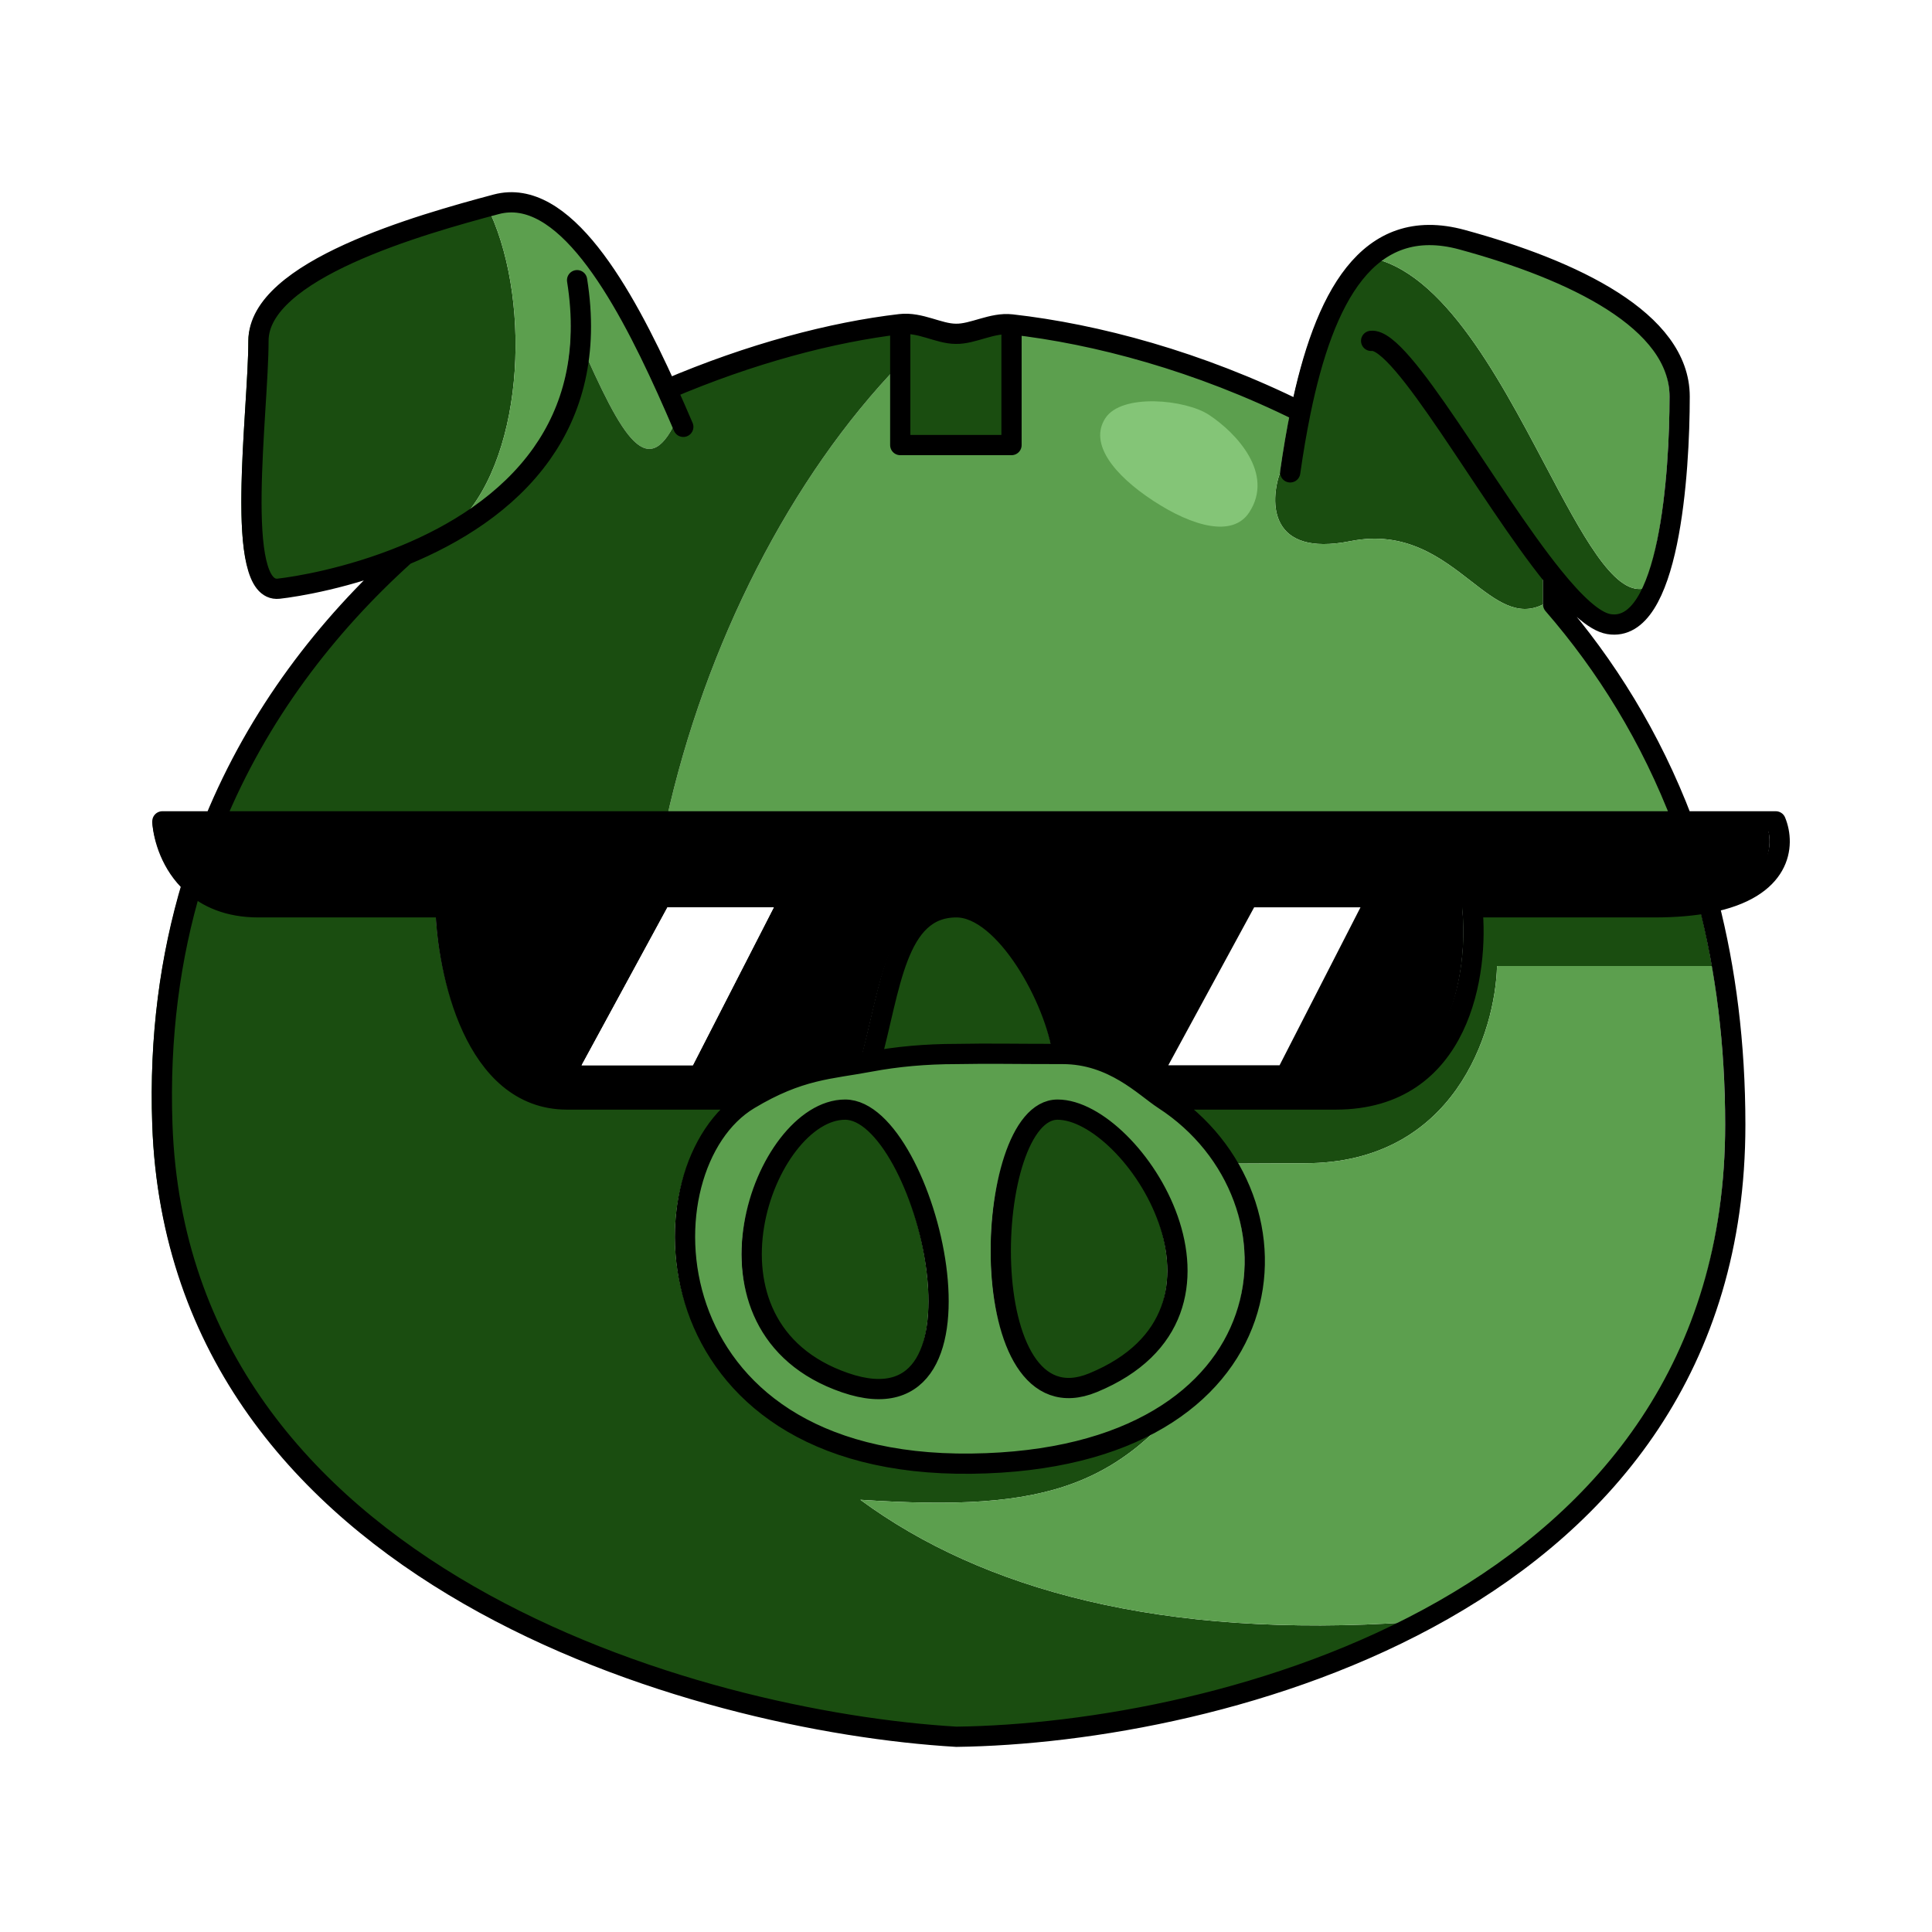 <svg width="191" height="191" viewBox="0 0 191 191" fill="none" xmlns="http://www.w3.org/2000/svg">
<rect width="191" height="191" fill="#fff"/>
<path d="M15.052 111.199C16.652 155.999 68.052 170.199 93.552 171.699C105.81 171.54 123.921 168.59 139.5 160.367C114.772 162.049 97.091 157.13 85.052 148.269C103.781 149.517 111.246 147.085 119.832 134.652C115.786 140.306 107.786 144.543 95.052 144.699C62.921 145.091 62.121 115.257 73.052 108.699H63.986H55.052C45.852 108.699 43.219 96.032 43.052 89.699H24.552C21.57 89.699 19.458 88.727 17.994 87.387C15.834 94.56 14.741 102.486 15.052 111.199Z" fill="#1A4D10"/>
<path d="M48.052 20.199C40.552 22.199 24.552 26.699 24.552 33.699C24.552 35.359 24.412 37.638 24.257 40.141C23.76 48.196 23.119 58.58 26.552 58.199C28.253 58.01 33.452 57.178 39.046 54.868C41.198 53.979 43.408 52.872 45.5 51.499C51.954 44.798 52.557 29 48.052 20.199Z" fill="#1A4D10"/>
<path d="M85.052 104.951C87.644 104.465 90.479 104.199 93.552 104.199C95.523 104.162 97.071 104.168 99.018 104.18C99.148 104.18 99.28 104.181 99.414 104.182C100.7 104.19 102.174 104.199 104.052 104.199C103.386 98.874 98.352 89.699 93.552 89.699C88.664 89.699 87.426 95.01 86.054 100.9C85.742 102.239 85.423 103.608 85.052 104.951Z" fill="#1A4D10"/>
<path d="M162.552 89.699H144.552C145.219 96.032 143.452 108.699 131.052 108.699H114.052C116.673 110.399 118.769 112.585 120.277 115.039C122.684 115.026 127.8 115 129 115C143.8 115 147.833 102 148 95.5H169.246C168.873 93.353 168.425 91.27 167.907 89.251C166.425 89.536 164.656 89.699 162.552 89.699Z" fill="#1A4D10"/>
<path d="M152.547 57C154.665 59.621 156.583 61.454 158.052 61.699C159.992 62.022 161.41 60.568 162.439 58.199C159.497 58.717 156.4 52.864 152.746 45.957C147.947 36.886 142.187 25.998 134.552 25.339C131.059 28.267 128.958 33.975 127.577 40.711C127.182 42.637 126.845 44.646 126.552 46.699C125.517 49.633 125.458 55.101 133.5 53.5C138.943 52.416 142.462 55.15 145.419 57.447C147.922 59.392 150.023 61.023 152.547 59.758V57Z" fill="#1A4D10"/>
<path d="M165.052 39.199C165.052 31.699 154.552 26.699 143.552 23.699C139.806 22.677 136.872 23.395 134.552 25.339C142.187 25.998 147.947 36.886 152.746 45.957C156.4 52.864 159.497 58.717 162.439 58.199C164.594 53.24 165.052 44.274 165.052 39.199Z" fill="#5C9F4E"/>
<path d="M103.552 109.699C111.052 109.699 124.052 129.699 107.052 136.699C94.996 141.663 96.052 109.699 103.552 109.699Z" fill="#1A4D10"/>
<path d="M82.552 109.699C90.552 109.699 98.552 142.199 82.552 136.699C66.552 131.199 74.552 109.699 82.552 109.699Z" fill="#1A4D10"/>
<path fill-rule="evenodd" clip-rule="evenodd" d="M129 115C127.8 115 122.684 115.026 120.277 115.039C123.834 120.827 124.113 128.103 120.277 134C120.128 134.22 119.98 134.438 119.832 134.652C111.246 147.085 103.781 149.517 85.052 148.269C97.091 157.13 114.772 162.049 139.5 160.367C156.542 151.372 170.552 136.066 170.552 111.199C170.552 105.62 170.095 100.393 169.246 95.5H148C147.833 102 143.8 115 129 115ZM48.052 20.199C54.692 18.428 60.547 28.805 64.926 38.494C65.493 39.75 66.036 40.994 66.552 42.199C63.604 47.728 61 42.199 56.423 31.699C56.541 37.081 55 41.398 52.557 44.854C50.639 47.567 48.165 49.749 45.5 51.499C51.954 44.798 52.557 29 48.052 20.199Z" fill="#5C9F4E"/>
<path fill-rule="evenodd" clip-rule="evenodd" d="M73.052 108.699C62.121 115.257 62.921 145.091 95.052 144.699C107.786 144.543 115.786 140.306 119.832 134.652C119.98 134.438 120.128 134.22 120.277 134C124.113 128.103 123.834 120.827 120.277 115.039C118.769 112.585 116.673 110.399 114.052 108.699C113.689 108.463 113.281 108.152 112.823 107.803C110.896 106.335 108.093 104.199 104.052 104.199C102.174 104.199 100.7 104.19 99.414 104.182L99.018 104.18C97.071 104.168 95.523 104.162 93.552 104.199C90.479 104.199 87.644 104.465 85.052 104.951C84.312 105.09 83.61 105.203 82.926 105.313C79.849 105.809 77.143 106.245 73.052 108.699ZM103.552 109.699C111.052 109.699 124.052 129.699 107.052 136.699C94.996 141.663 96.052 109.699 103.552 109.699ZM82.552 109.699C90.552 109.699 98.552 142.199 82.552 136.699C66.552 131.199 74.552 109.699 82.552 109.699Z" fill="#5C9F4E"/>
<path fill-rule="evenodd" clip-rule="evenodd" d="M162.552 89.699H144.552C145.219 96.032 143.452 108.699 131.052 108.699H114.052C113.689 108.463 113.281 108.152 112.823 107.803C110.896 106.335 108.093 104.199 104.052 104.199C103.386 98.874 98.352 89.699 93.552 89.699C88.664 89.699 87.426 95.01 86.054 100.9C85.742 102.239 85.423 103.608 85.052 104.951C84.312 105.09 83.61 105.203 82.926 105.313C79.849 105.809 77.143 106.245 73.052 108.699H63.986H55.052C45.852 108.699 43.219 96.032 43.052 89.699H24.552C21.57 89.699 19.458 88.727 17.994 87.387C15.922 85.491 15.15 82.859 15.052 81.199H20.189H65.852H165.359H174.552C175.521 83.551 175.157 87.857 167.907 89.251C166.425 89.536 164.656 89.699 162.552 89.699ZM76.5 89.699H65.986L57.5 105.313H68.5L76.5 89.699Z" fill="black"/>
<path d="M134.5 89.699H123.986L115.5 105.313H126.5L134.5 89.699Z" fill="white"/>
<path d="M65.986 89.699H76.5L68.5 105.313H57.5L65.986 89.699Z" fill="white"/>
<path d="M126.552 46.699C126.845 44.646 127.182 42.637 127.577 40.711C117.919 35.907 108.134 33.224 100 32.191V44H89V35.949C78.234 47.058 69.705 63.681 65.852 81.199H165.359C162.191 72.856 157.751 65.754 152.547 59.758C150.023 61.023 147.922 59.392 145.419 57.447C142.462 55.15 138.943 52.416 133.5 53.5C125.458 55.101 125.517 49.633 126.552 46.699Z" fill="#5C9F4E"/>
<path d="M64.926 38.494C65.493 39.75 66.036 40.994 66.552 42.199C63.604 47.728 61 42.199 56.423 31.699C56.541 37.081 55 41.398 52.557 44.854C50.639 47.567 48.165 49.749 45.5 51.499C43.408 52.872 41.198 53.979 39.046 54.868C31.247 61.902 24.527 70.635 20.189 81.199H65.852C69.705 63.681 78.234 47.058 89 35.949V44H100V32.191C97.706 31.899 95.991 32.54 94 32.5C92.582 32.5 90.611 31.777 89 31.937C82.129 32.615 73.657 34.756 64.926 38.494Z" fill="#1A4D10"/>
<path d="M67.552 42.199C67.036 40.994 66.493 39.75 65.926 38.494M57.052 27.699C58.219 34.99 56.578 40.581 53.557 44.854C50.134 49.696 44.939 52.847 40.046 54.868M127.552 46.699C127.845 44.646 128.182 42.637 128.577 40.711M135.552 33.699C138.573 33.321 147.012 48.913 153.547 57M115.052 108.699C130.124 118.478 127.843 144.311 96.052 144.699C63.921 145.091 63.121 115.257 74.052 108.699M115.052 108.699C117.139 108.699 119.652 108.699 132.052 108.699C144.452 108.699 146.219 96.032 145.552 89.699C146.386 89.699 151.152 89.699 163.552 89.699C165.656 89.699 167.425 89.536 168.907 89.251M115.052 108.699C113.157 107.469 110.052 104.199 105.052 104.199M74.052 108.699C71.345 108.699 65.252 108.699 56.052 108.699C46.852 108.699 44.219 96.032 44.052 89.699C40.886 89.699 32.752 89.699 25.552 89.699C22.57 89.699 20.458 88.727 18.994 87.387M74.052 108.699C79.052 105.699 81.985 105.715 86.052 104.951M86.052 104.951C88.644 104.465 91.479 104.199 94.552 104.199C97.92 104.135 100.052 104.199 105.052 104.199M86.052 104.951C88.052 97.699 88.552 89.699 94.552 89.699C99.352 89.699 104.386 98.874 105.052 104.199M153.547 57C155.665 59.621 157.583 61.454 159.052 61.699C165.052 62.699 166.052 46.699 166.052 39.199C166.052 31.699 155.552 26.699 144.552 23.699C135.165 21.139 130.875 29.503 128.577 40.711M153.547 57V59.758C158.751 65.754 163.191 72.856 166.359 81.199M128.577 40.711C118.52 35.708 108.325 33.006 100 32.071M40.046 54.868C34.452 57.178 29.253 58.01 27.552 58.199C23.052 58.699 25.552 40.699 25.552 33.699C25.552 26.699 41.552 22.199 49.052 20.199C55.692 18.428 61.547 28.805 65.926 38.494M40.046 54.868C32.247 61.902 25.527 70.635 21.189 81.199M65.926 38.494C74.238 34.935 82.316 32.824 89 32.044M21.189 81.199H16.052C16.15 82.859 16.922 85.491 18.994 87.387M21.189 81.199H166.359M18.994 87.387C16.834 94.56 15.741 102.486 16.052 111.199C17.652 155.999 69.052 170.199 94.552 171.699C120.219 171.365 171.552 158.799 171.552 111.199C171.552 103.172 170.606 95.873 168.907 89.251M166.359 81.199H175.552C176.521 83.551 176.157 87.857 168.907 89.251M89 32.044C90.984 31.813 92.792 33 94.5 33C96.199 33.034 98.076 31.855 100 32.071M89 32.044V44H100V32.071M104.552 109.699C112.052 109.699 125.052 129.699 108.052 136.699C95.996 141.663 97.052 109.699 104.552 109.699ZM83.552 109.699C91.552 109.699 99.552 142.199 83.552 136.699C67.552 131.199 75.552 109.699 83.552 109.699Z" stroke="black" stroke-width="2" stroke-linecap="round" stroke-linejoin="round"/>
<path d="M123.497 50.658C121.869 53.142 117.926 52.074 114 49.5C110.074 46.926 107.651 43.822 109.28 41.337C110.909 38.853 117.212 39.5 119.5 41C122.264 42.812 126.001 46.839 123.497 50.658Z" fill="#84C577"/>
</svg>
